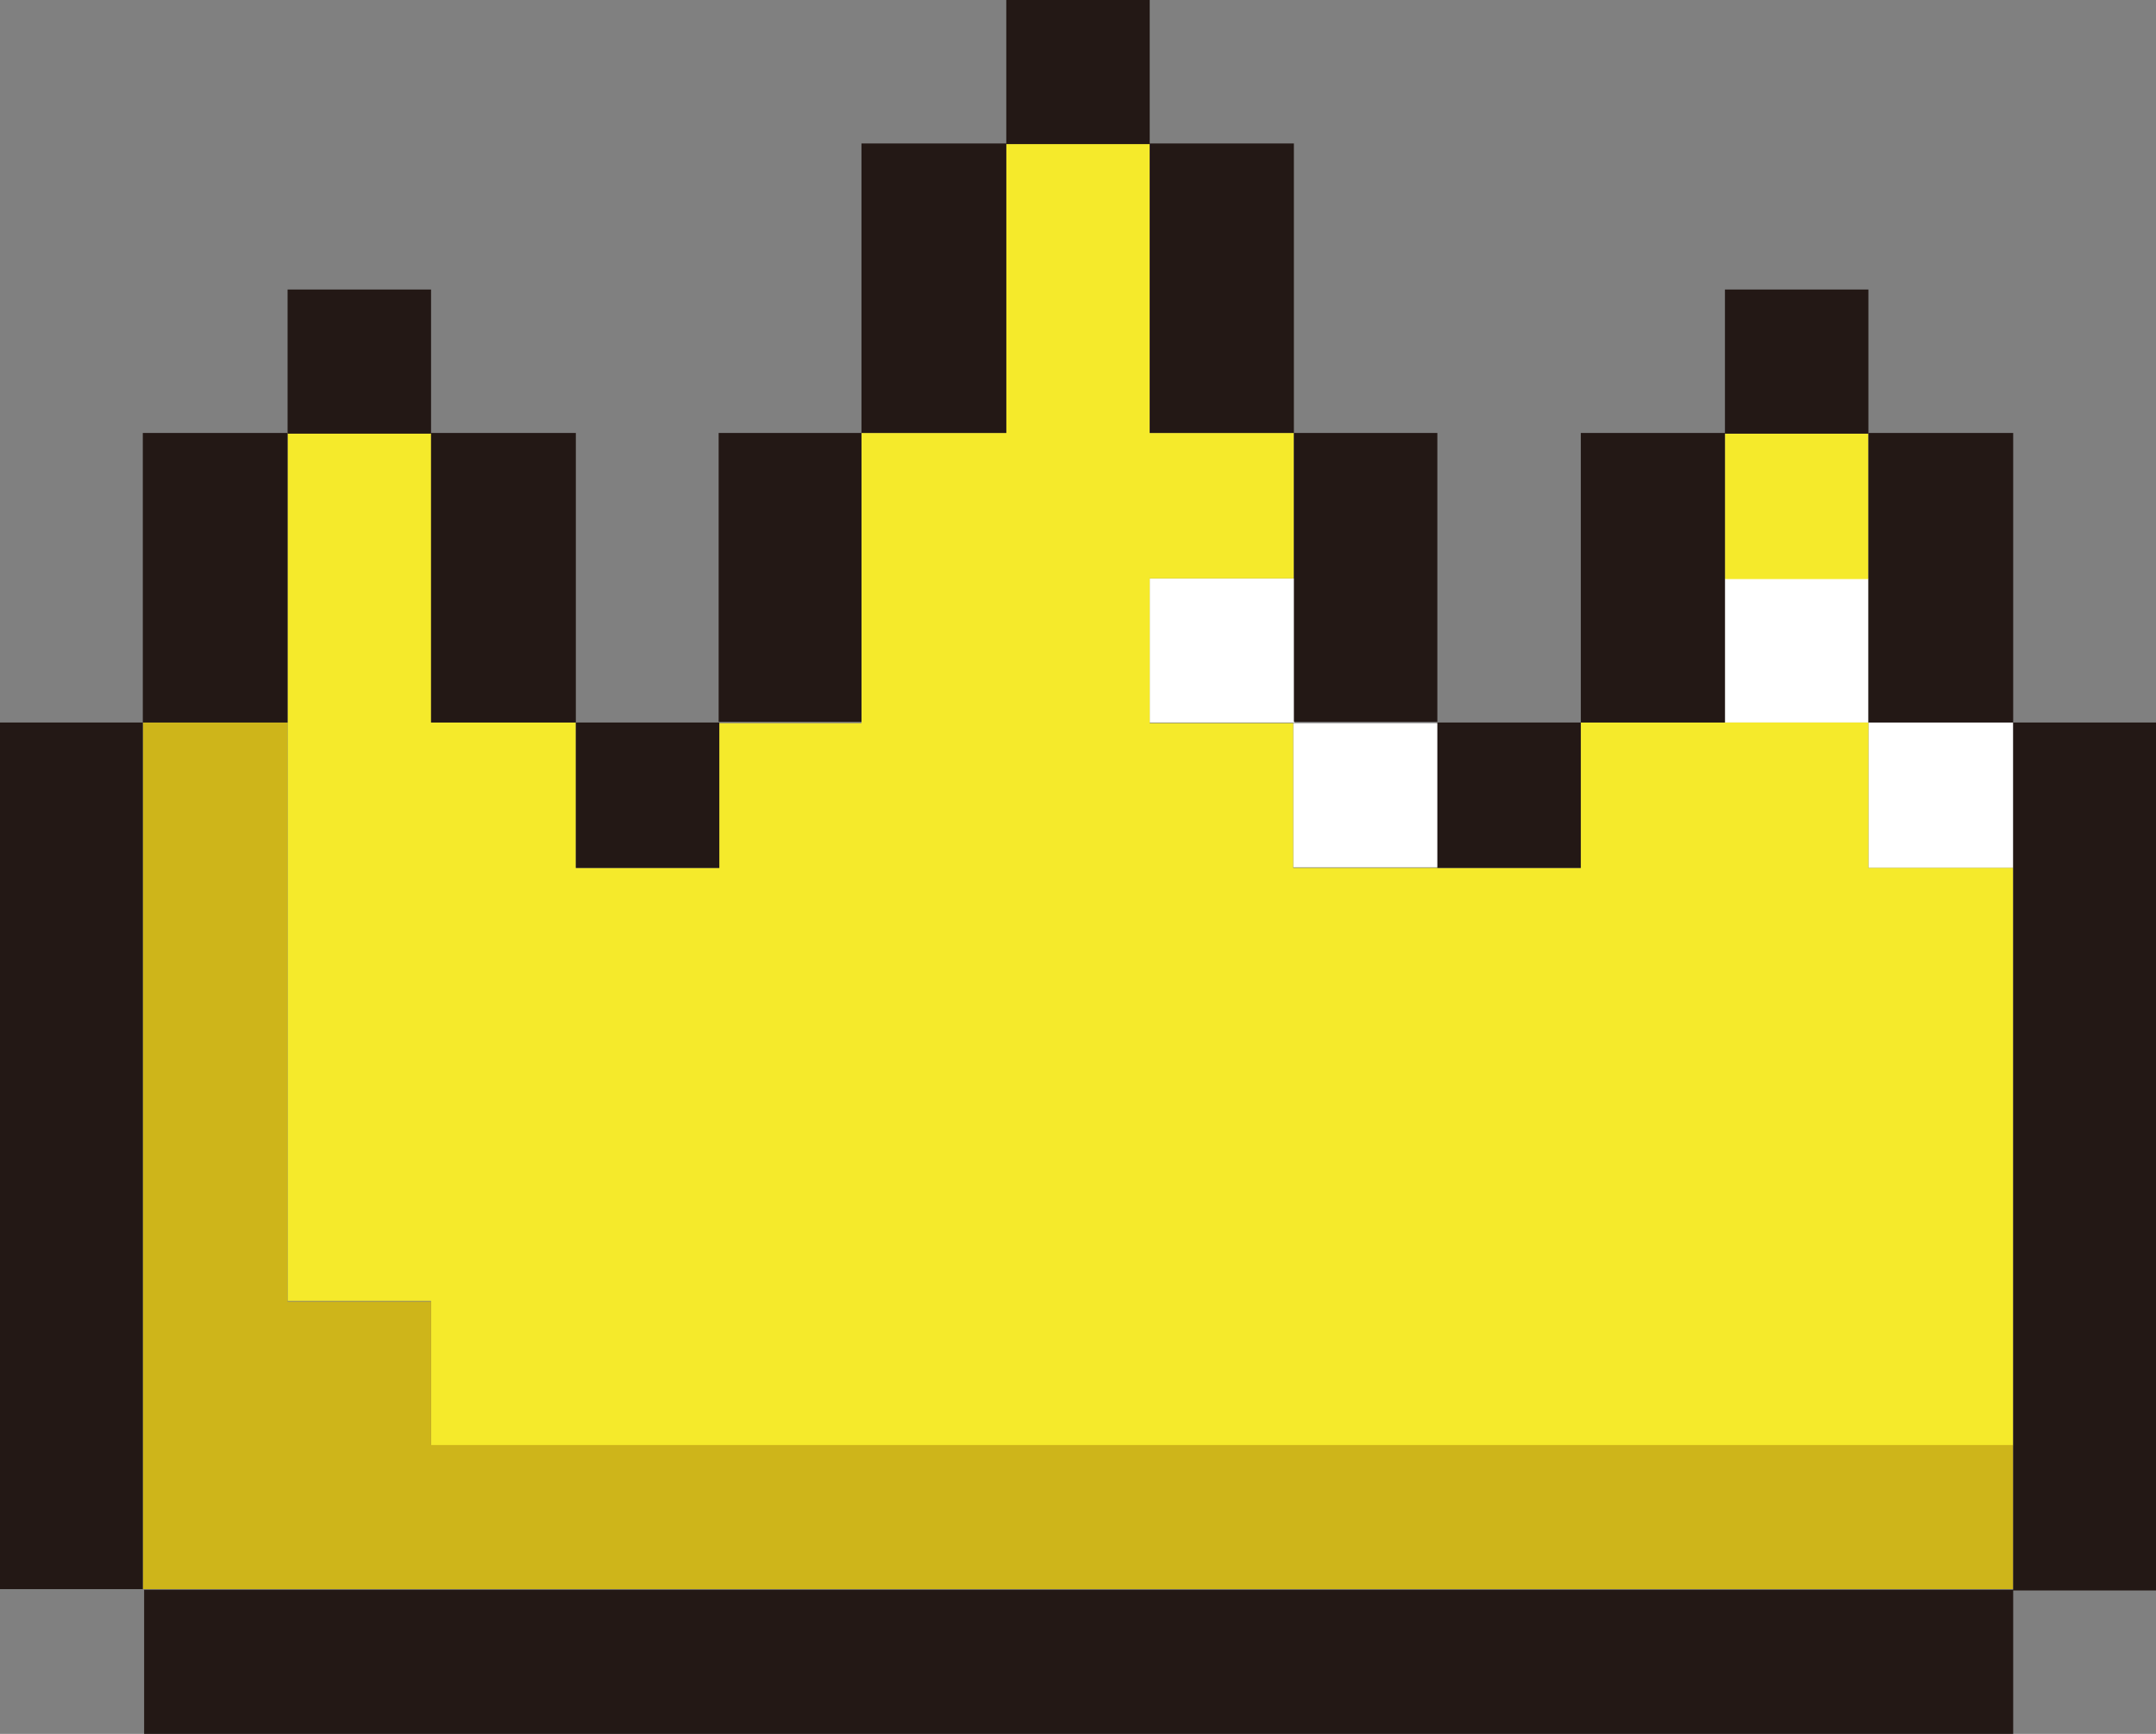 <svg width="46" height="37" viewBox="0 0 46 37" fill="none" xmlns="http://www.w3.org/2000/svg">
<rect x="0" y="0" width="46" height="37" fill="#808080" stroke="none"/>
<g clip-path="url(#clip0_38_3988)">
<path d="M27.62 12.343H24.53V15.418H27.62V12.343Z" fill="white"/>
<path d="M42.953 15.418H39.864V18.521H42.953V15.418Z" fill="white"/>
<path d="M39.864 12.343H36.803V15.418H39.864V12.343Z" fill="white"/>
<path d="M30.681 15.432H27.592V18.507H30.681V15.432Z" fill="white"/>
<path d="M39.864 18.521V15.418H36.803H33.728V18.521H30.667H30.653H27.591V15.432H24.53V12.343H27.606V9.239H24.53V6.164V3.061H21.469V6.164V9.239H18.38V12.343V15.432H15.347V18.521H12.286V15.418H9.197V12.343V9.239H6.136V12.343V15.418V18.521V21.145V21.582V24.686V25.87V27.761H9.197V30.85H12.258H12.286H15.347H18.408H21.441H21.483H24.53H27.591H30.653H30.667H33.728H33.742H36.803H39.864H42.953V27.761V26.956V25.87V24.686V21.582V21.145V18.521H39.864Z" fill="#F5EA2B"/>
<path d="M39.864 9.254H36.803V12.357H39.864V9.254Z" fill="#F5EA2B"/>
<path d="M39.864 30.836H36.803H33.742H33.728H30.667H30.653H27.592H24.53H21.483H21.441H18.408H15.347H12.286H12.258H9.197V27.775H6.136V24.671V24.291V21.582V21.131V18.521V15.418H3.047V18.521V21.131V21.582V24.291V24.671V27.775V28.085V30.836V30.85V33.911H6.136H9.197H12.258H12.286H15.347H18.408H21.441H21.483H24.53H27.592H30.653H30.667H33.728H33.742H36.803H39.864H42.953V30.836H39.864Z" fill="#CEB51A"/>
<path d="M27.606 15.404H30.667V12.343V9.239H27.606V12.343V15.404Z" fill="#231815"/>
<path d="M24.53 9.239H27.606V6.164V3.061H24.53V6.164V9.239Z" fill="#231815"/>
<path d="M24.53 0H21.47V3.075H24.53V0Z" fill="#231815"/>
<path d="M21.47 6.164V3.061H18.38V6.164V9.239H21.47V6.164Z" fill="#231815"/>
<path d="M18.38 12.343V9.239H15.333V12.343V15.404H18.38V12.343Z" fill="#231815"/>
<path d="M42.953 15.418V18.521V20.045V21.582V24.897V27.761V29.693V30.864V33.925H39.878H39.864H36.789H35.258H33.728H31.467H27.718H27.69H23.913H20.178H20.15H16.372H15.347H12.609H12.258H9.225H9.197H6.136H3.075V37H6.136H9.197H9.225H12.258H12.609H15.347H16.372H20.15H20.178H23.913H27.69H27.718H31.467H33.728H35.258H36.789H39.864H39.878H42.953V33.939H46V30.864V29.693V27.761V24.897V21.582V20.045V18.521V15.418H42.953Z" fill="#231815"/>
<path d="M42.953 9.239H39.864V12.343V15.418H42.953V12.343V9.239Z" fill="#231815"/>
<path d="M39.864 6.178H36.803V9.254H39.864V6.178Z" fill="#231815"/>
<path d="M33.728 12.343V15.418H36.803V12.343V9.239H33.728V12.343Z" fill="#231815"/>
<path d="M33.728 15.418H30.667V18.521H33.728V15.418Z" fill="#231815"/>
<path d="M15.347 15.418H12.286V18.521H15.347V15.418Z" fill="#231815"/>
<path d="M9.197 15.418H12.286V12.343V9.239H9.197V12.343V15.418Z" fill="#231815"/>
<path d="M9.197 6.178H6.136V9.254H9.197V6.178Z" fill="#231815"/>
<path d="M6.136 12.343V9.239H3.047V12.343V15.418H6.136V12.343Z" fill="#231815"/>
<path d="M0 18.521V20.045V21.582V23.543V26.971V26.985V30.455V33.911H3.047V30.455V26.985V26.971V23.543V21.582V20.045V18.521V15.418H0V18.521Z" fill="#231815"/>
</g>
<defs>
<clipPath id="clip0_38_3988">
<rect width="46" height="37" fill="white"/>
</clipPath>
</defs>
</svg>

